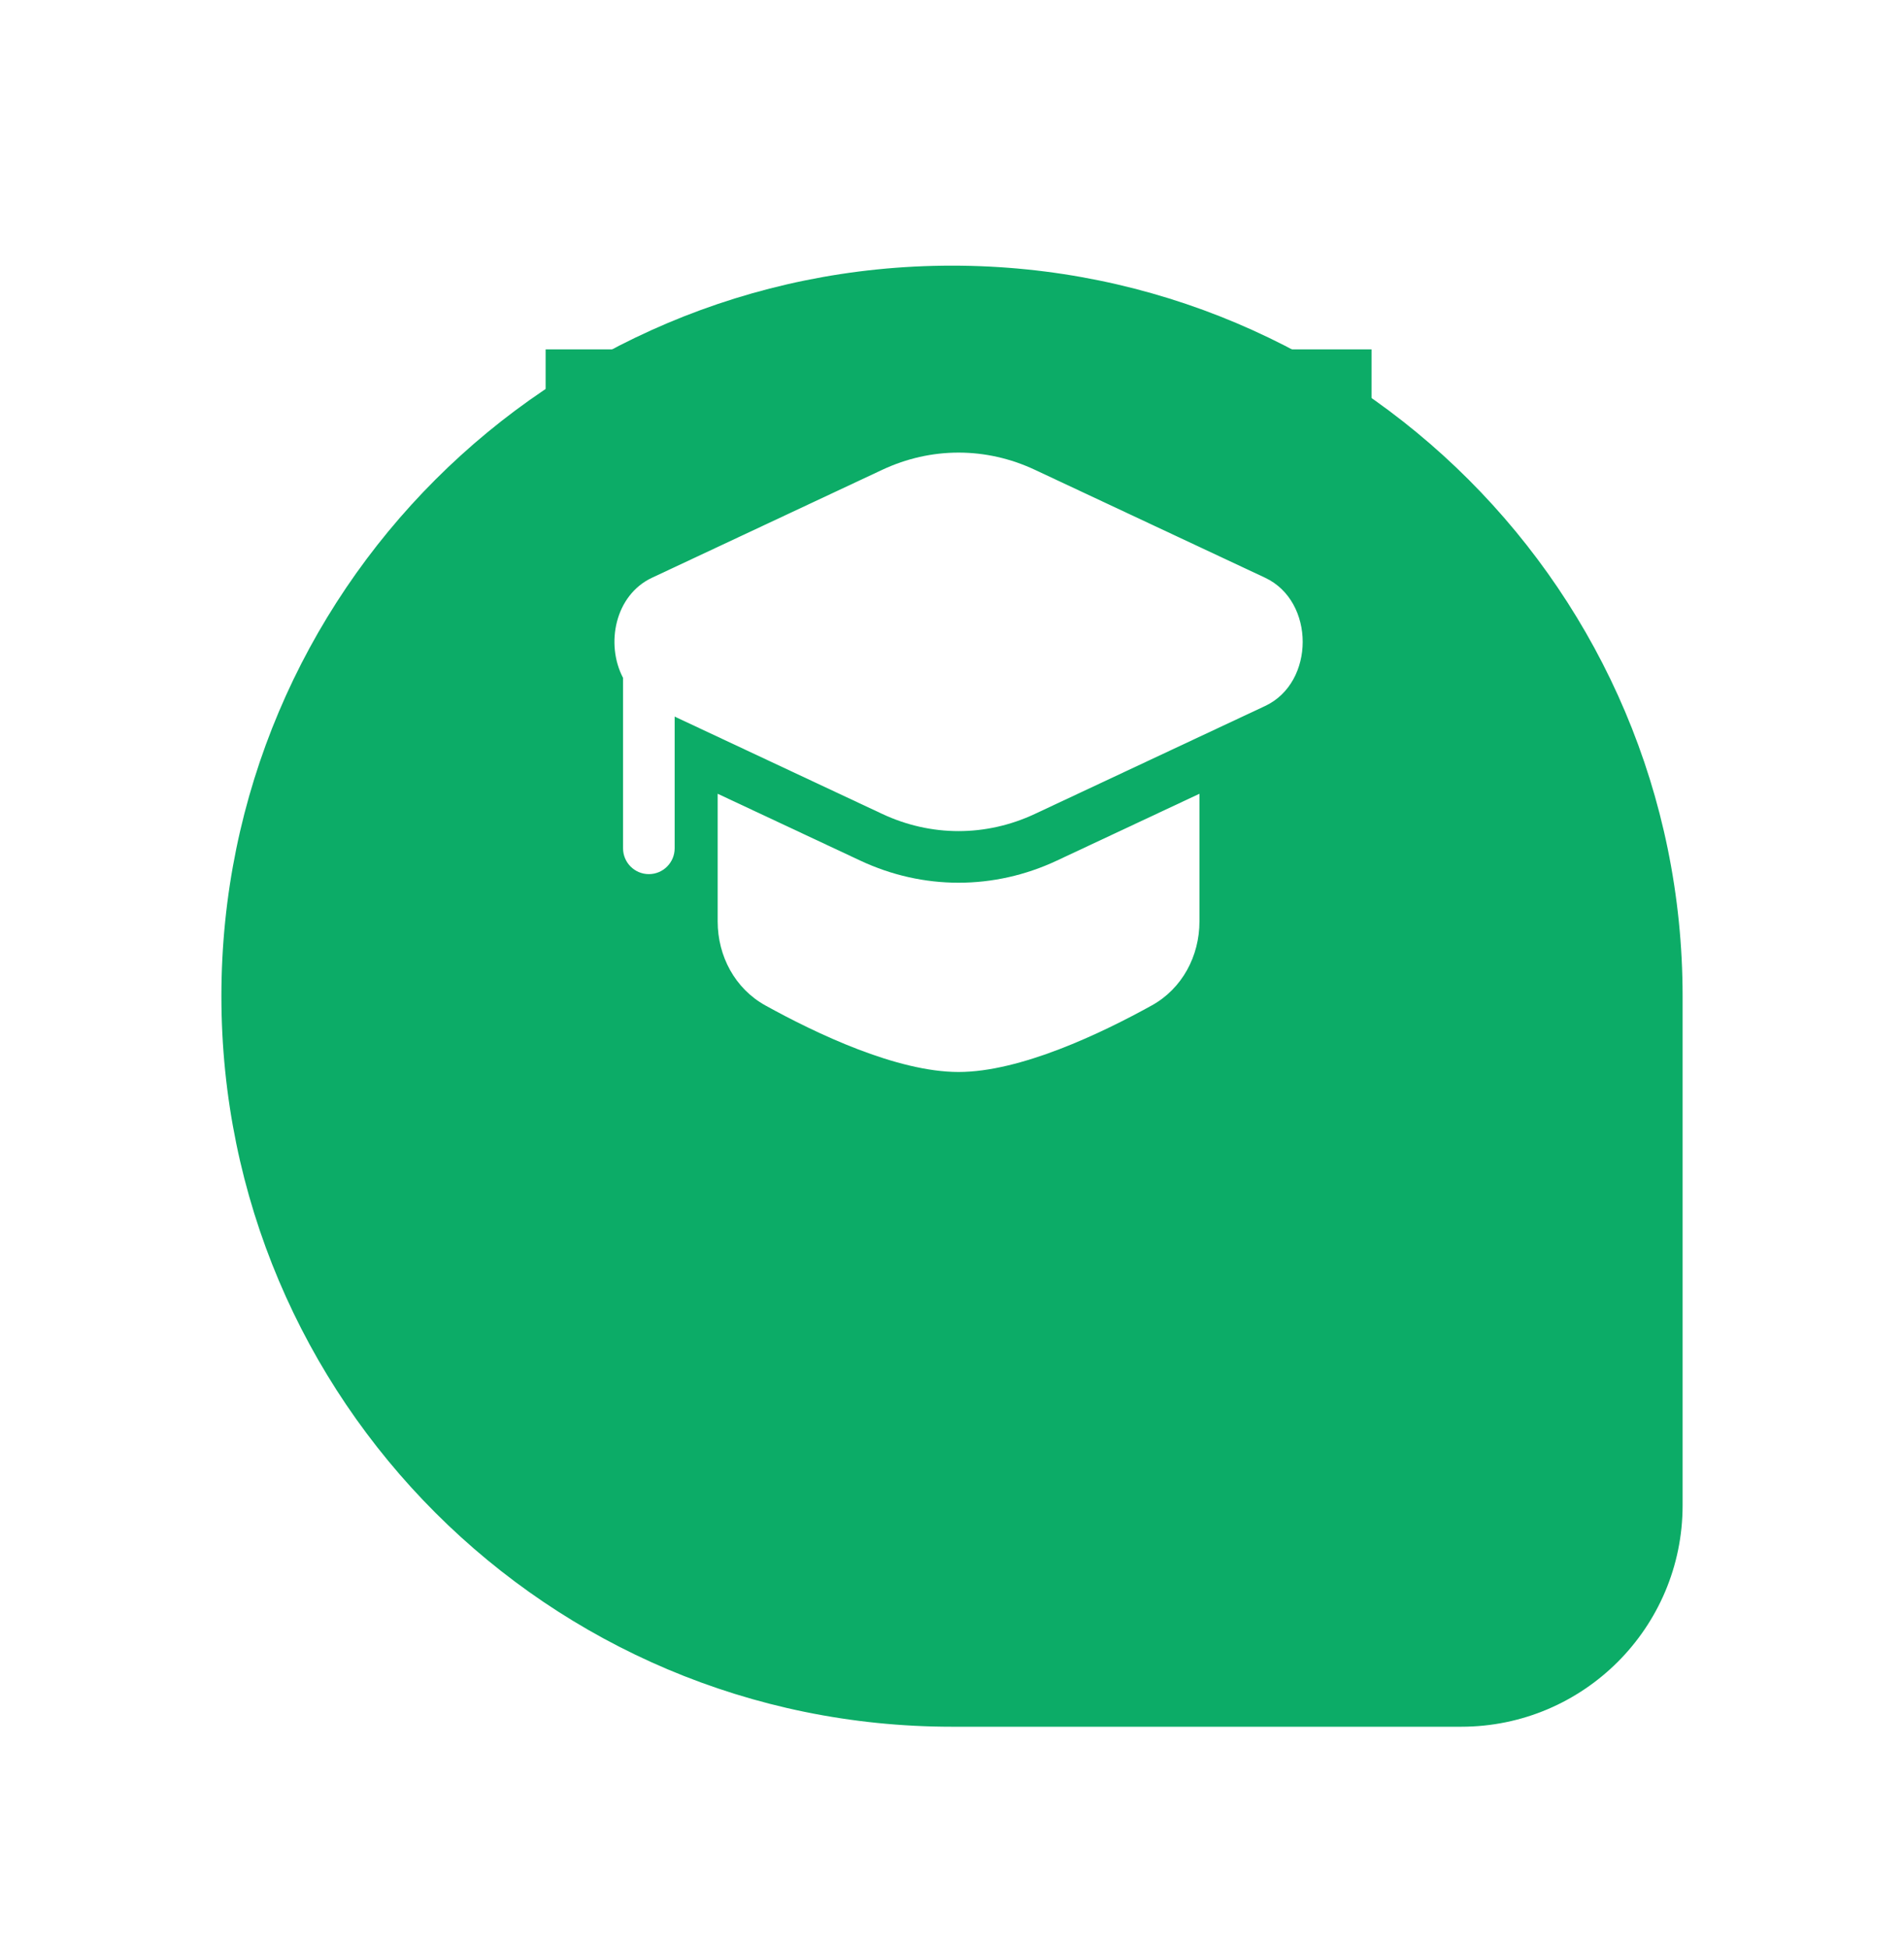 <svg width="86" height="88" viewBox="0 0 86 88" fill="none" xmlns="http://www.w3.org/2000/svg">
<g filter="url(#filter0_d_3055_22517)">
<path d="M10 33C10 14.775 24.775 0 43 0C61.225 0 76 14.775 76 33V56C76 61.523 71.523 66 66 66H43C24.775 66 10 51.225 10 33Z" fill="#0CAC67"/>
</g>
<rect width="37.304" height="37.304" transform="translate(24.645 15.782)" fill="#0CAC67"/>
<path d="M46.743 21.222C44.534 20.186 42.059 20.186 39.85 21.222L29.45 26.098C27.777 26.882 27.341 29.093 28.142 30.621L28.142 38.32C28.142 38.964 28.664 39.486 29.308 39.486C29.951 39.486 30.473 38.964 30.473 38.32V32.37L39.85 36.767C42.059 37.802 44.534 37.802 46.743 36.767L57.143 31.891C59.406 30.83 59.406 27.159 57.143 26.098L46.743 21.222Z" fill="white"/>
<path d="M32.416 35.856V41.624C32.416 43.191 33.199 44.658 34.569 45.417C36.852 46.681 40.505 48.424 43.297 48.424C46.088 48.424 49.741 46.681 52.024 45.417C53.395 44.658 54.177 43.191 54.177 41.624V35.856L47.733 38.877C44.897 40.207 41.697 40.207 38.861 38.877L32.416 35.856Z" fill="white"/>
<defs>
<filter id="filter0_d_3055_22517" x="0" y="0" width="86" height="88" filterUnits="userSpaceOnUse" color-interpolation-filters="sRGB">
<feFlood flood-opacity="0" result="BackgroundImageFix"/>
<feColorMatrix in="SourceAlpha" type="matrix" values="0 0 0 0 0 0 0 0 0 0 0 0 0 0 0 0 0 0 127 0" result="hardAlpha"/>
<feOffset dy="12"/>
<feGaussianBlur stdDeviation="5"/>
<feComposite in2="hardAlpha" operator="out"/>
<feColorMatrix type="matrix" values="0 0 0 0 0.047 0 0 0 0 0.675 0 0 0 0 0.404 0 0 0 0.1 0"/>
<feBlend mode="normal" in2="BackgroundImageFix" result="effect1_dropShadow_3055_22517"/>
<feBlend mode="normal" in="SourceGraphic" in2="effect1_dropShadow_3055_22517" result="shape"/>
</filter>
</defs>
</svg>
